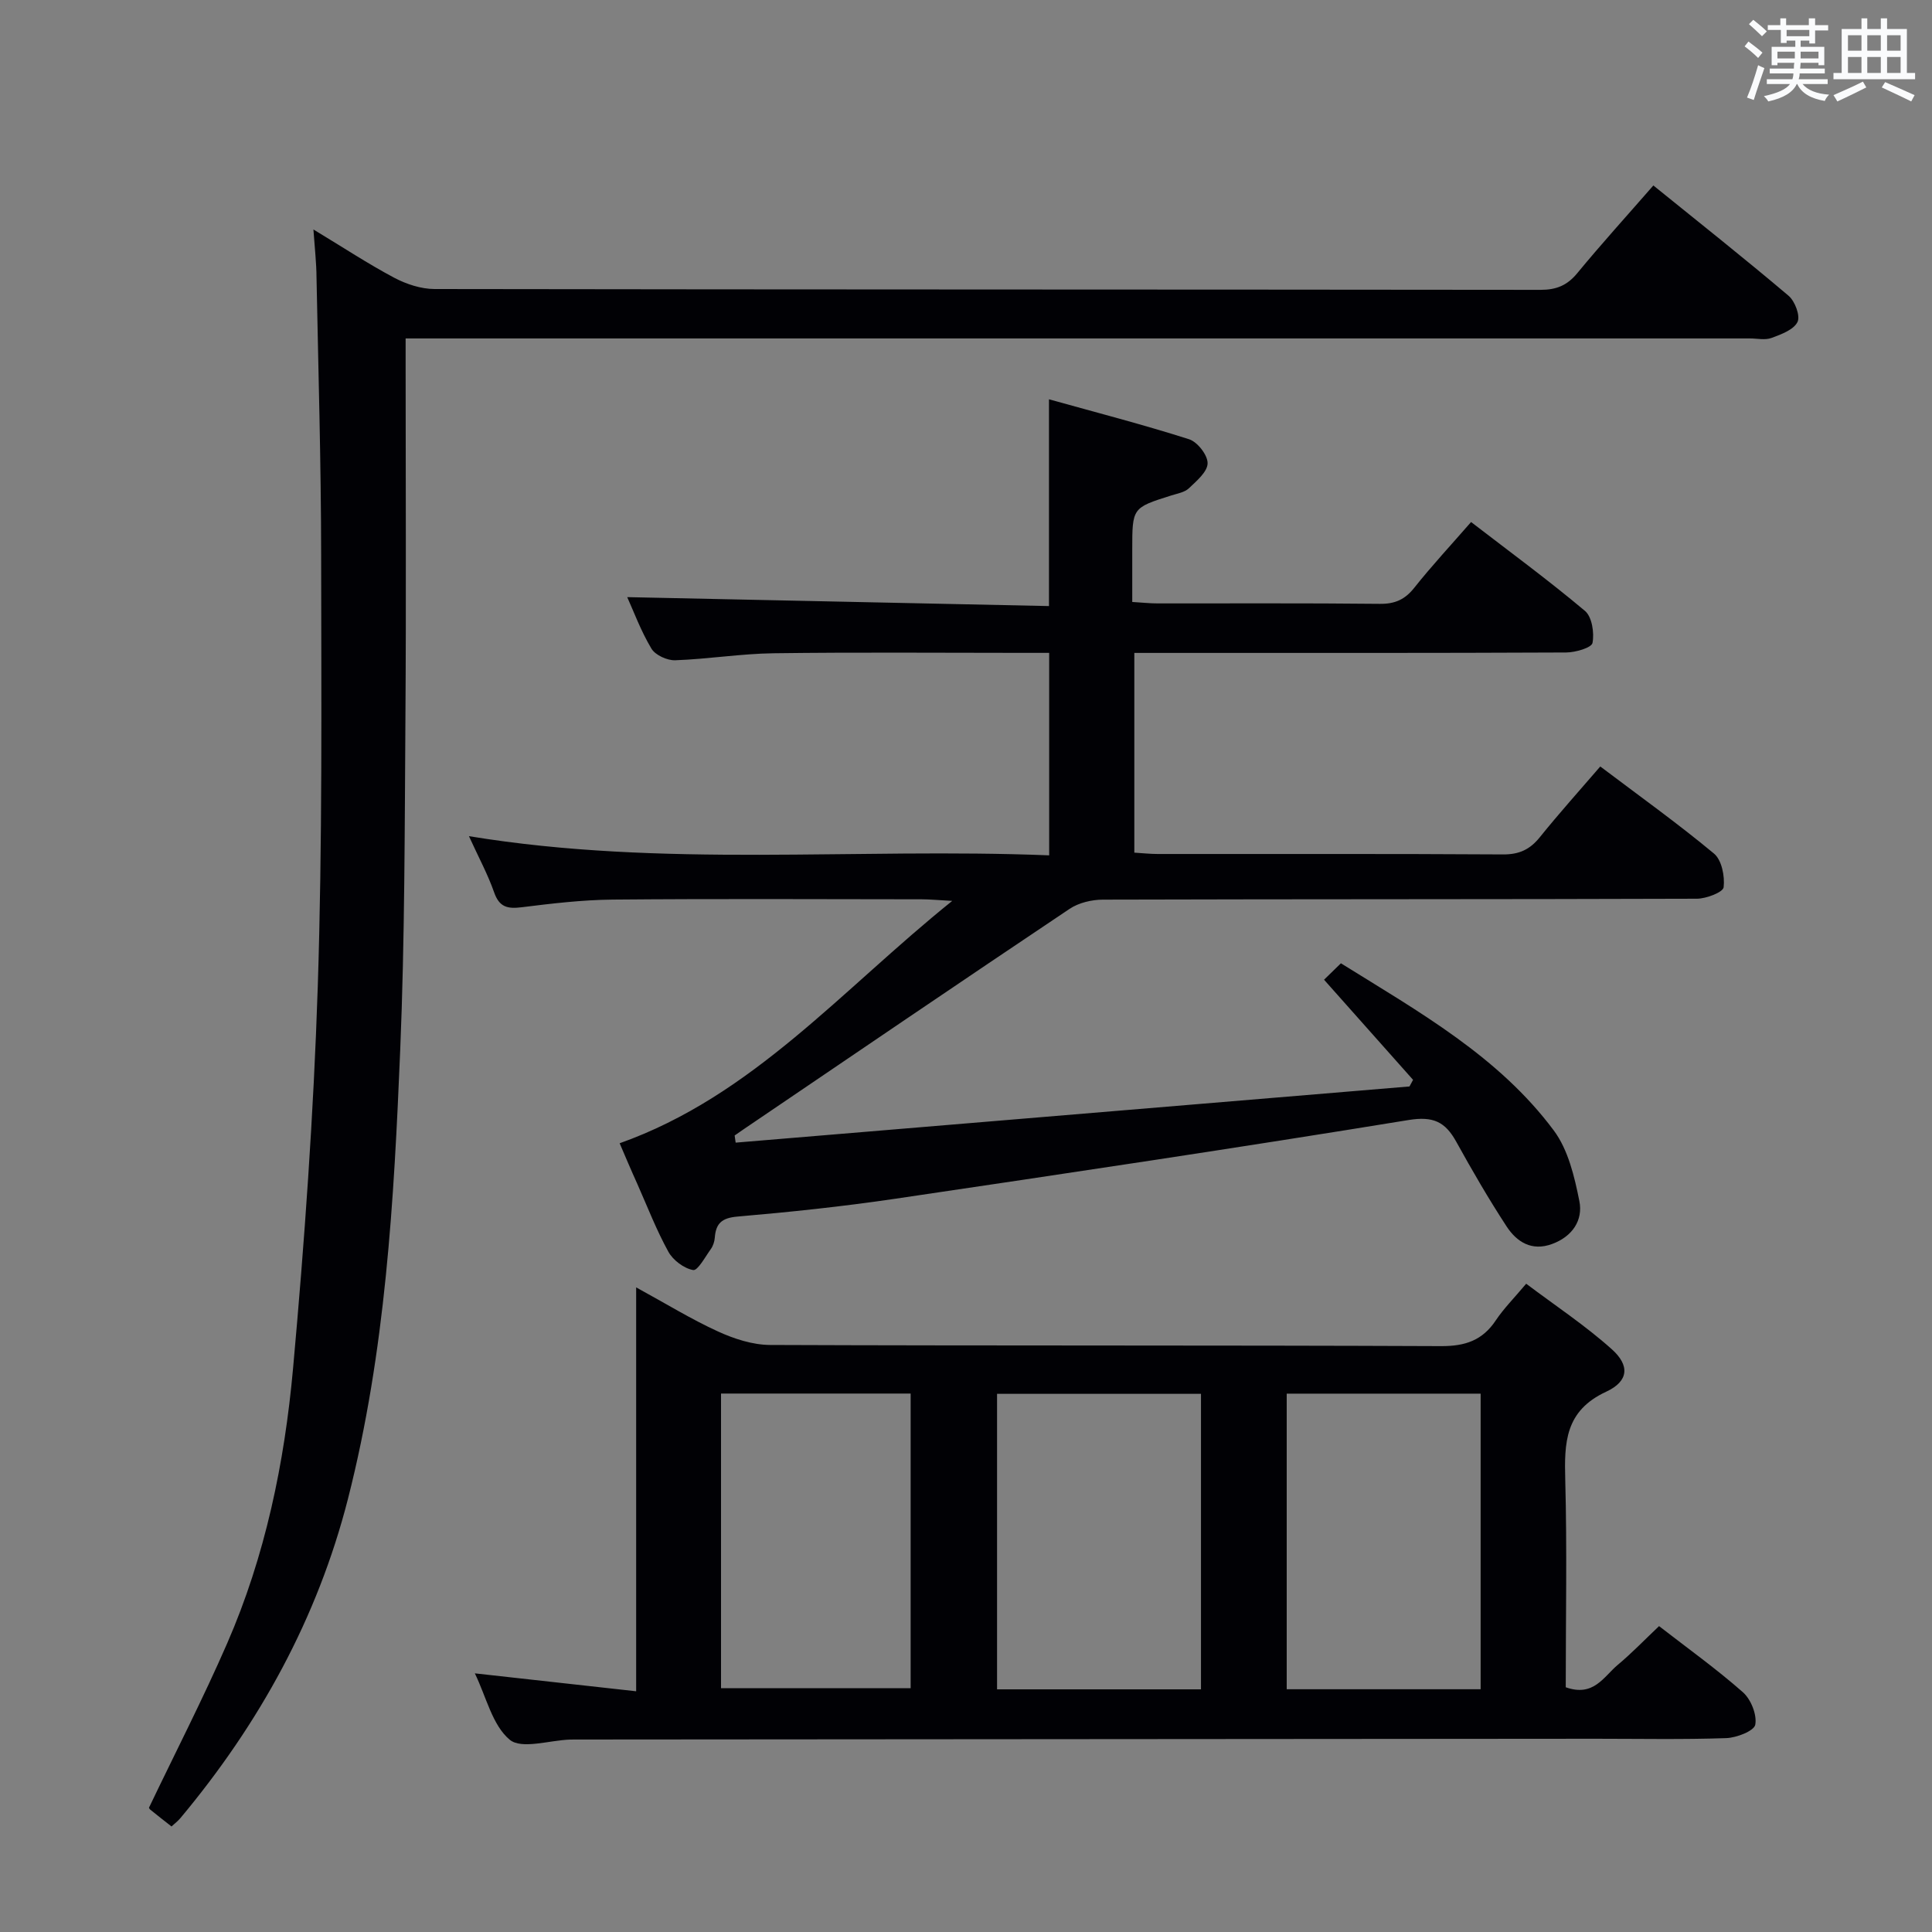 <svg enable-background="new 0 0 400 400" viewBox="0 0 400 400" xmlns="http://www.w3.org/2000/svg"><rect x="0" y="0" width="400" height="400" fill="#808080" stroke="none"/><g fill="#010105"><path d="m128.29 236.7c27.57-9.79 45.94-31.76 68.86-50.18-3.16-.17-4.73-.33-6.3-.33-21.33-.02-42.67-.13-64 .06-6.3.06-12.6.81-18.86 1.59-2.92.36-4.62-.02-5.69-3.1-1.31-3.74-3.23-7.27-5.21-11.62 40.18 6.6 80.02 2.36 120.13 3.97 0-14.22 0-27.78 0-41.92-2 0-3.78 0-5.56 0-17.17 0-34.33-.15-51.5.08-6.79.09-13.57 1.21-20.37 1.45-1.66.06-4.12-1.07-4.92-2.41-2.2-3.68-3.7-7.77-5.01-10.66 28.8.61 57.84 1.23 87.32 1.85 0-14.37 0-27.92 0-42.81 9.86 2.75 19.51 5.24 29 8.27 1.73.55 3.87 3.28 3.84 4.98-.02 1.76-2.28 3.66-3.87 5.17-.89.85-2.39 1.09-3.65 1.49-8.08 2.55-8.08 2.54-8.08 11.24v10.81c2.03.12 3.63.3 5.22.3 15.33.02 30.67-.08 46 .09 3.16.04 5.23-.88 7.18-3.34 3.61-4.55 7.59-8.82 11.75-13.6 7.98 6.14 15.99 12.02 23.58 18.4 1.46 1.23 1.96 4.54 1.56 6.63-.19 1-3.53 1.97-5.45 1.98-27.66.13-55.33.09-83 .09-1.99 0-3.98 0-6.41 0v41.35c1.64.1 3.24.28 4.84.28 23.83.02 47.66-.06 71.5.09 3.35.02 5.57-1.02 7.62-3.57 3.95-4.91 8.18-9.61 12.51-14.64 8.05 6.08 16.02 11.78 23.54 18.03 1.61 1.33 2.27 4.71 2 6.98-.12 1.03-3.59 2.36-5.54 2.37-41 .14-82 .07-122.99.19-2.31.01-4.98.64-6.87 1.9-22.53 15.08-44.94 30.34-67.38 45.56-.67.45-1.32.91-1.98 1.37.07.49.14.99.21 1.48 46.5-3.88 93.01-7.75 139.51-11.63.25-.46.49-.91.74-1.37-5.99-6.73-11.97-13.47-18.43-20.73 1.04-1.02 2.2-2.14 3.49-3.4 16.31 10.14 32.7 19.33 44.08 34.62 2.98 4 4.28 9.55 5.29 14.61.8 3.99-1.47 7.36-5.66 8.89-4.22 1.55-7.31-.44-9.41-3.65-3.72-5.69-7.13-11.58-10.42-17.53-2.27-4.1-4.73-5.33-9.88-4.49-35.37 5.77-70.83 11.06-106.28 16.3-10.84 1.6-21.75 2.75-32.67 3.69-3.23.28-4.46 1.41-4.68 4.37-.06.8-.35 1.69-.81 2.34-1.16 1.61-2.73 4.53-3.67 4.36-1.91-.34-4.16-2.03-5.13-3.79-2.48-4.49-4.34-9.33-6.43-14.04-1.31-2.89-2.53-5.79-3.66-8.42z"/><path d="m324.17 349.33c5.79 2.07 7.87-2.22 10.76-4.63 2.92-2.44 5.57-5.2 8.56-8.03 5.93 4.6 11.88 8.86 17.35 13.68 1.67 1.47 2.95 4.66 2.57 6.73-.24 1.29-3.87 2.71-6.03 2.78-8.99.31-17.99.13-26.98.13-70.47.05-140.94.11-211.4.16-.33 0-.67 0-1 .01-4.27.15-10.02 2.07-12.47.03-3.6-3-4.83-8.82-7.22-13.74 11.21 1.25 21.97 2.44 33.4 3.71 0-27.96 0-55.31 0-83.62 6.21 3.39 11.41 6.6 16.93 9.12 3.34 1.53 7.17 2.78 10.79 2.8 46.31.18 92.63.04 138.94.24 4.98.02 8.55-1.18 11.31-5.32 1.65-2.47 3.79-4.61 6.3-7.6 6.01 4.53 12.23 8.64 17.72 13.56 3.75 3.35 3.54 6.62-1.16 8.8-8.54 3.96-8.68 10.55-8.47 18.3.38 14.3.1 28.6.1 42.89zm-75.52.43c0-20.63 0-40.83 0-61.18-14.29 0-28.3 0-42.22 0v61.18zm57.9-.02c0-20.41 0-40.85 0-61.2-13.63 0-26.87 0-40.15 0v61.2zm-157.27-.22h39.26c0-20.61 0-40.81 0-61-13.28 0-26.17 0-39.26 0z"/><path d="m64.89 47.51c6.19 3.74 11.32 7.12 16.72 9.99 2.51 1.33 5.55 2.33 8.35 2.34 76.33.12 152.66.08 228.99.17 3.3 0 5.54-.93 7.63-3.48 4.96-6.02 10.21-11.8 15.73-18.13 9.53 7.71 18.89 15.12 27.99 22.83 1.33 1.12 2.48 4.2 1.85 5.44-.81 1.62-3.38 2.56-5.38 3.3-1.32.49-2.97.1-4.47.1-90.33 0-180.66 0-270.99 0-2.16 0-4.32 0-7.33 0v5.4c0 24.33.13 48.66-.04 73-.16 22.98-.13 45.98-1.08 68.93-1.29 31.2-3.04 62.43-10.81 92.89-6.32 24.76-18.37 46.59-34.7 66.13-.52.62-1.17 1.11-1.84 1.73-1.57-1.23-3.01-2.35-4.42-3.5-.23-.19-.3-.58-.23-.42 5.5-11.5 11.19-22.56 16.15-33.94 7.91-18.13 11.89-37.4 13.66-56.93 2.38-26.31 4.26-52.71 5.12-79.1.97-29.78.73-59.61.7-89.42-.02-19.14-.59-38.29-.96-57.43-.02-2.98-.36-5.94-.64-9.9z"/></g><path d="m361.2 9.6.8-1c.9.7 1.9 1.4 2.9 2.3l-.9 1.1c-1-1-2-1.8-2.8-2.4zm.5 10.6c.9-2.1 1.6-4.3 2.3-6.7.4.2.8.4 1.3.6-.7 2.1-1.5 4.3-2.2 6.6zm.4-15.2.9-.9c1 .8 2 1.6 2.8 2.4l-1 1c-.9-.9-1.8-1.7-2.7-2.5zm12.5-1.2h1.2v1.4h2.7v1.1h-2.7v2.7h-1.2v-.6h-1.8v1.3h4.9v3.8h-1.2v-.5h-3.7c0 .4-.1.9-.1 1.2h5.1v1h-5.2c0 .5-.1.9-.2 1.2h6v1h-5.2c1.1 1.3 2.9 2 5.5 2.2-.4.4-.7.8-.9 1.3-2.9-.5-4.8-1.6-5.7-3.5h-.1c-.8 1.7-2.7 2.9-5.9 3.6-.2-.4-.6-.8-.9-1.1 2.8-.6 4.6-1.4 5.4-2.5h-4.8v-1h5.3c.1-.3.2-.7.2-1.2h-4.9v-1h5c0-.4 0-.8.1-1.2h-3.5v.5h-1.2v-3.8h4.9v-1.3h-1.8v.5h-1.2v-2.7h-2.7v-1h2.6v-1.4h1.2v1.4h4.7v-1.4zm-6.6 8.3h3.6c0-.4 0-.9 0-1.4h-3.6zm1.9-4.6h4.7v-1.3h-4.7zm6.6 3.2h-3.7v1.4h3.7z" fill="#fafbfc"/><path d="m385.3 3.8h1.3v2.2h2.8v-2.2h1.3v2.2h4.1v9.1h1.7v1.3h-16.9v-1.3h1.7v-9.1h4.1v-2.2zm.4 13.1.7 1.2c-1.8.9-3.8 1.9-6 2.9-.2-.4-.5-.8-.8-1.3 2.3-1 4.3-1.9 6.1-2.8zm-3.1-6.4h2.8v-3.2h-2.8zm0 4.6h2.8v-3.3h-2.8zm4-4.6h2.8v-3.2h-2.8zm0 4.6h2.8v-3.3h-2.8zm3.7 1.9c2.1.9 4.1 1.8 6.1 2.7l-.7 1.3c-2.2-1.1-4.2-2-6.1-2.9zm3.2-9.7h-2.8v3.2h2.8zm-2.8 7.8h2.8v-3.3h-2.8z" fill="#fafbfc"/></svg>